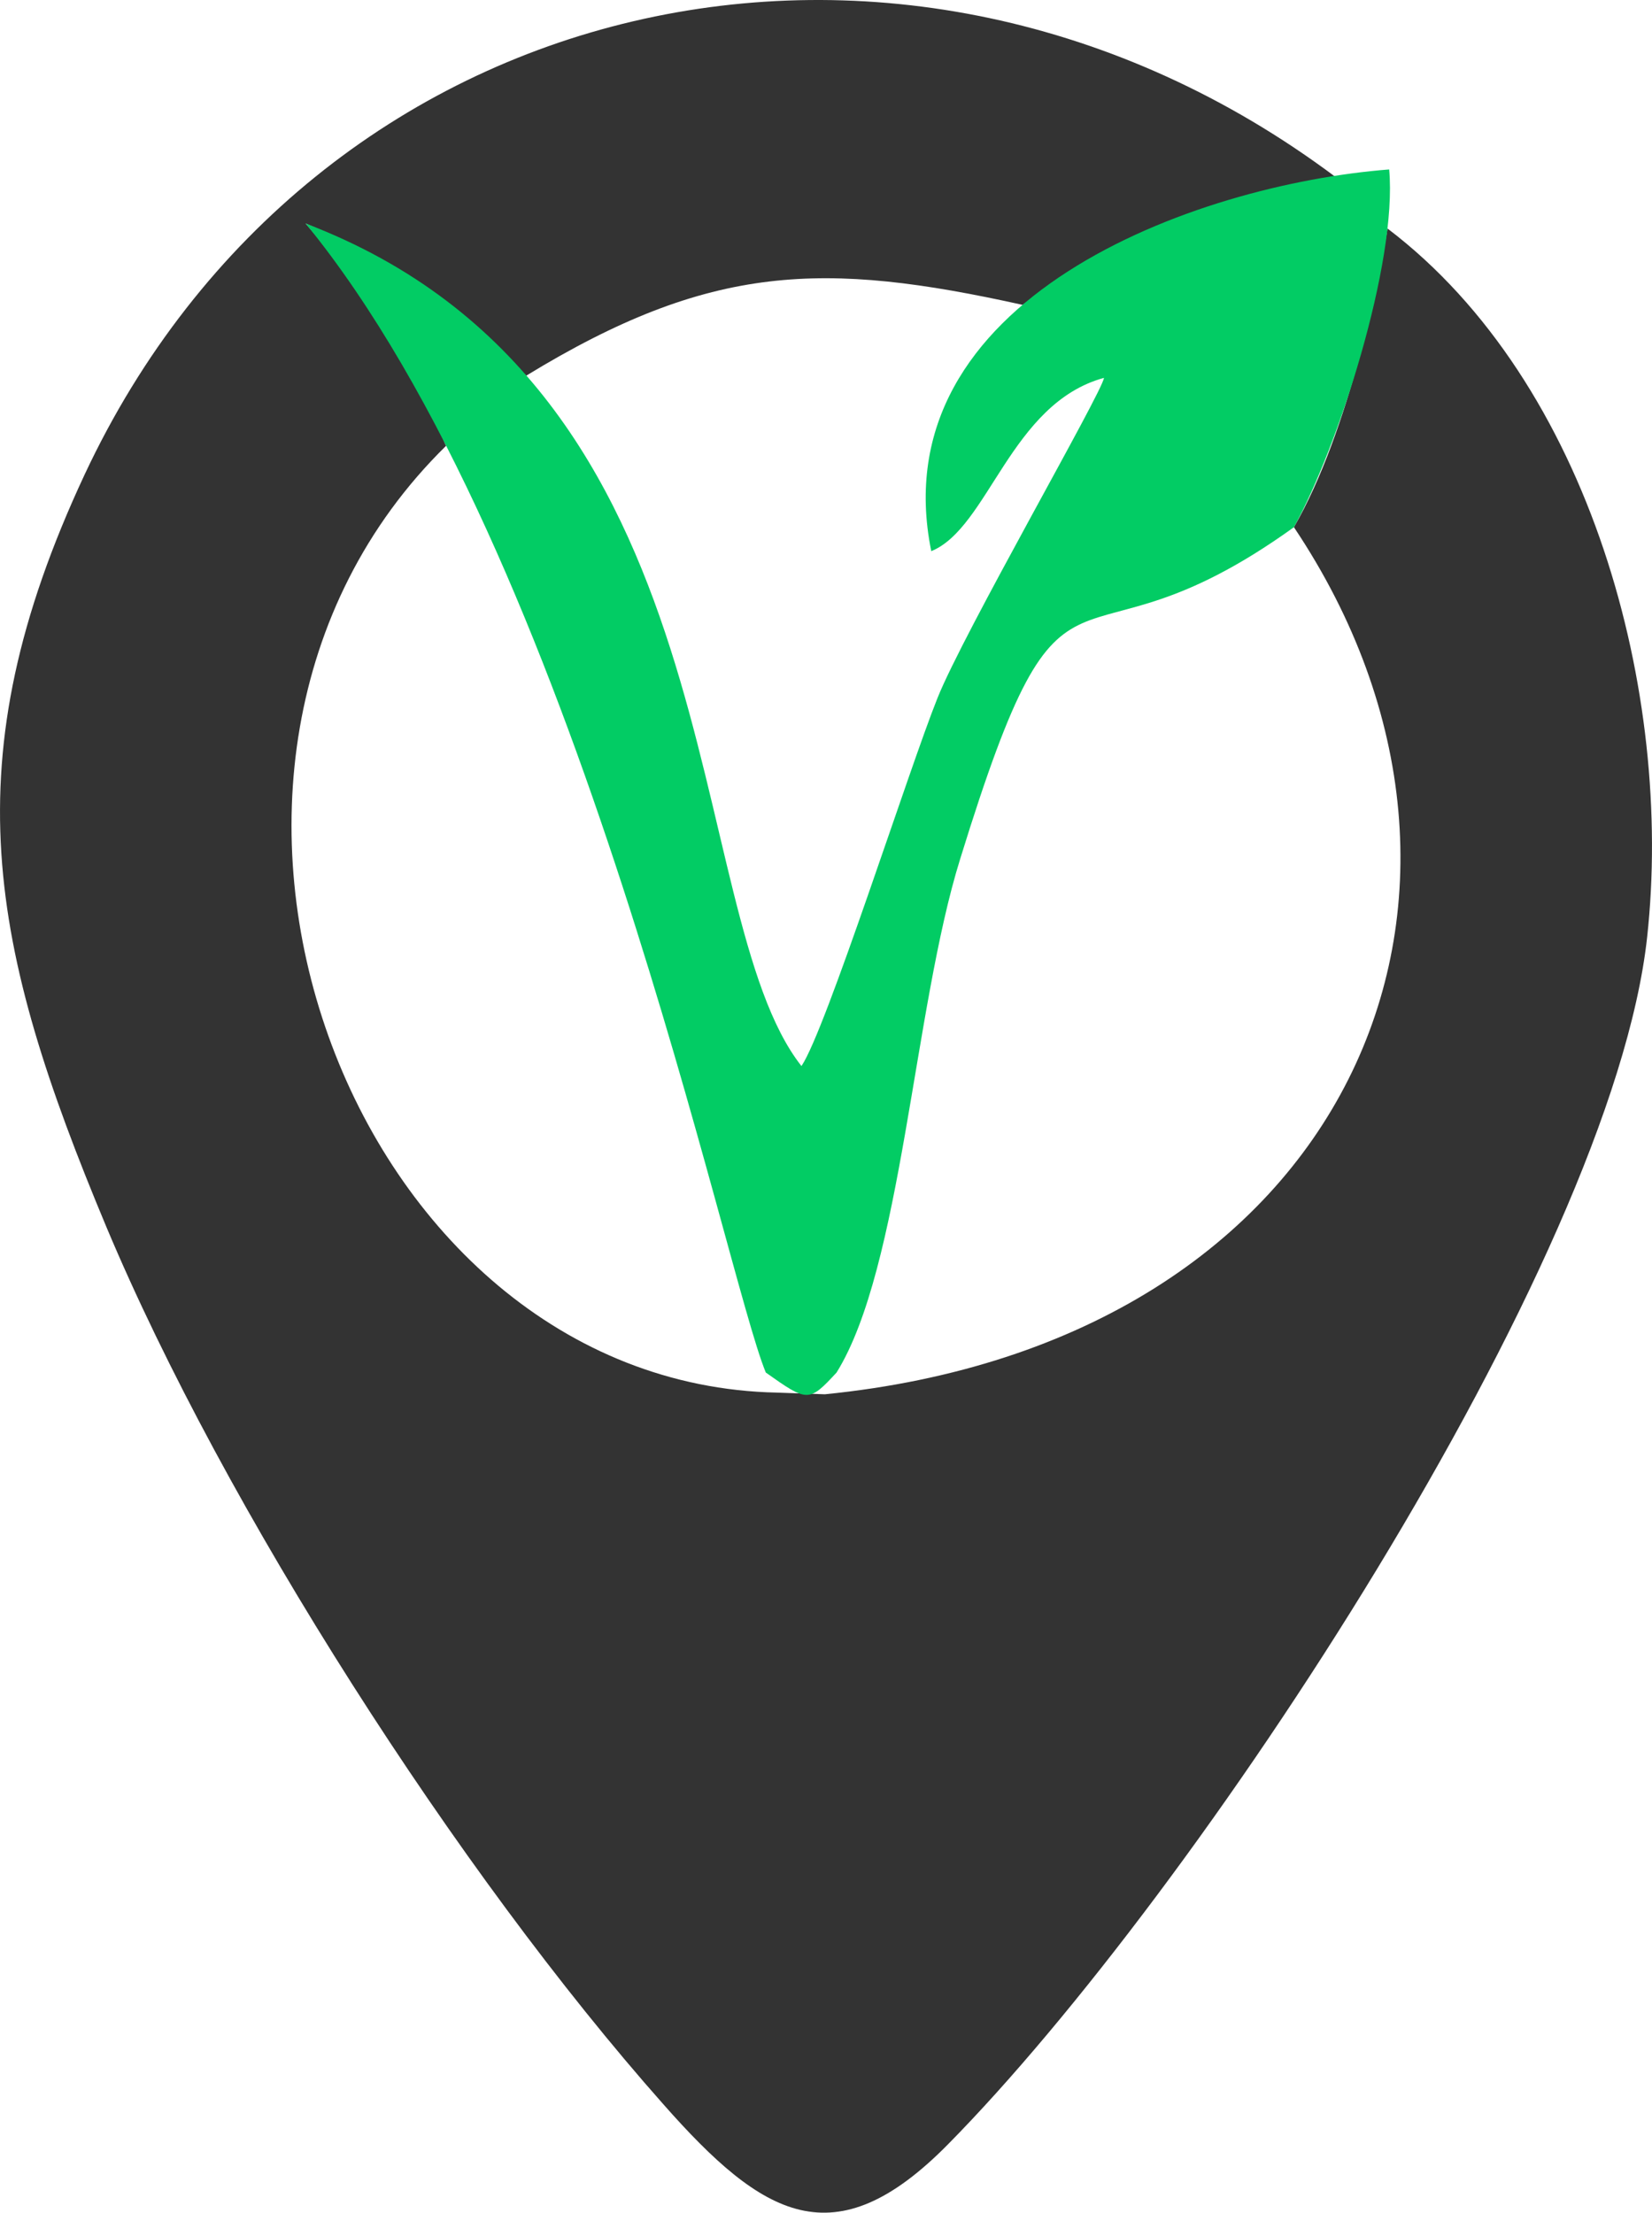 <?xml version="1.0" encoding="UTF-8" standalone="no"?>
<!-- Creator: CorelDRAW X7 -->

<svg
   xmlns:dc="http://purl.org/dc/elements/1.1/"
   xmlns:cc="http://creativecommons.org/ns#"
   xmlns:rdf="http://www.w3.org/1999/02/22-rdf-syntax-ns#"
   xmlns:svg="http://www.w3.org/2000/svg"
   xmlns="http://www.w3.org/2000/svg"
   xmlns:sodipodi="http://sodipodi.sourceforge.net/DTD/sodipodi-0.dtd"
   xmlns:inkscape="http://www.inkscape.org/namespaces/inkscape"
   xml:space="preserve"
   width="29.654mm"
   height="39.707mm"
   version="1.1"
   style="clip-rule:evenodd;fill-rule:evenodd;image-rendering:optimizeQuality;shape-rendering:geometricPrecision;text-rendering:geometricPrecision"
   viewBox="0 0 2965.382 3970.747"
   id="svg3408"
   inkscape:version="0.91 r13725"
   sodipodi:docname="marker11.svg"><sodipodi:namedview
     pagecolor="#ffffff"
     bordercolor="#666666"
     borderopacity="1"
     objecttolerance="10"
     gridtolerance="10"
     guidetolerance="10"
     inkscape:pageopacity="0"
     inkscape:pageshadow="2"
     inkscape:window-width="1366"
     inkscape:window-height="711"
     id="namedview3421"
     showgrid="false"
     fit-margin-top="0"
     fit-margin-left="0"
     fit-margin-right="0"
     fit-margin-bottom="0"
     inkscape:zoom="3.8593912"
     inkscape:cx="52.536306"
     inkscape:cy="70.347883"
     inkscape:window-x="-4"
     inkscape:window-y="-4"
     inkscape:window-maximized="1"
     inkscape:current-layer="_723210848" /><defs
     id="defs3410"><style
       type="text/css"
       id="style3412"><![CDATA[
    .fil1 {fill:#02CC64}
    .fil0 {fill:#333333}
   ]]></style></defs><g
     id="Слой_x0020_1"
     transform="translate(-9349.355,-10924.903)"><g
       id="_723210848"><path
         class="fil0"
         d="m 11840,11335 c -13,82 -68,363 -168,536 442,660 100,1462 -842,1556 l -86,-3 c -769,-16 -1180,-1124 -594,-1699 -81,-190 -125,-250 -252,-399 179,75 295,173 396,273 331,-202 534,-206 891,-127 243,-172 274,-151 561,-230 -777,-581 -1835,-341 -2245,535 -240,514 -171,847 39,1349 212,505 632,1160 1000,1575 179,203 307,279 511,72 445,-451 1191,-1581 1255,-2166 48,-438 -101,-995 -466,-1272 z"
         id="path3417"
         inkscape:connector-curvature="0"
         style="fill:#333333" /><path
         class="fil1"
         d="m 11021,11914 c 103,-42 142,-265 310,-311 -2,24 -253,459 -299,575 -51,127 -200,595 -244,660 -219,-278 -112,-1216 -890,-1512 488,597 752,1883 826,2062 75,53 77,54 127,0 117,-188 138,-653 222,-922 194,-628 189,-300 599,-595 79,-143 186,-474 171,-642 -349,27 -914,232 -822,685 z"
         id="path3419"
         inkscape:connector-curvature="0"
         style="fill:#02cc64" /></g></g></svg>